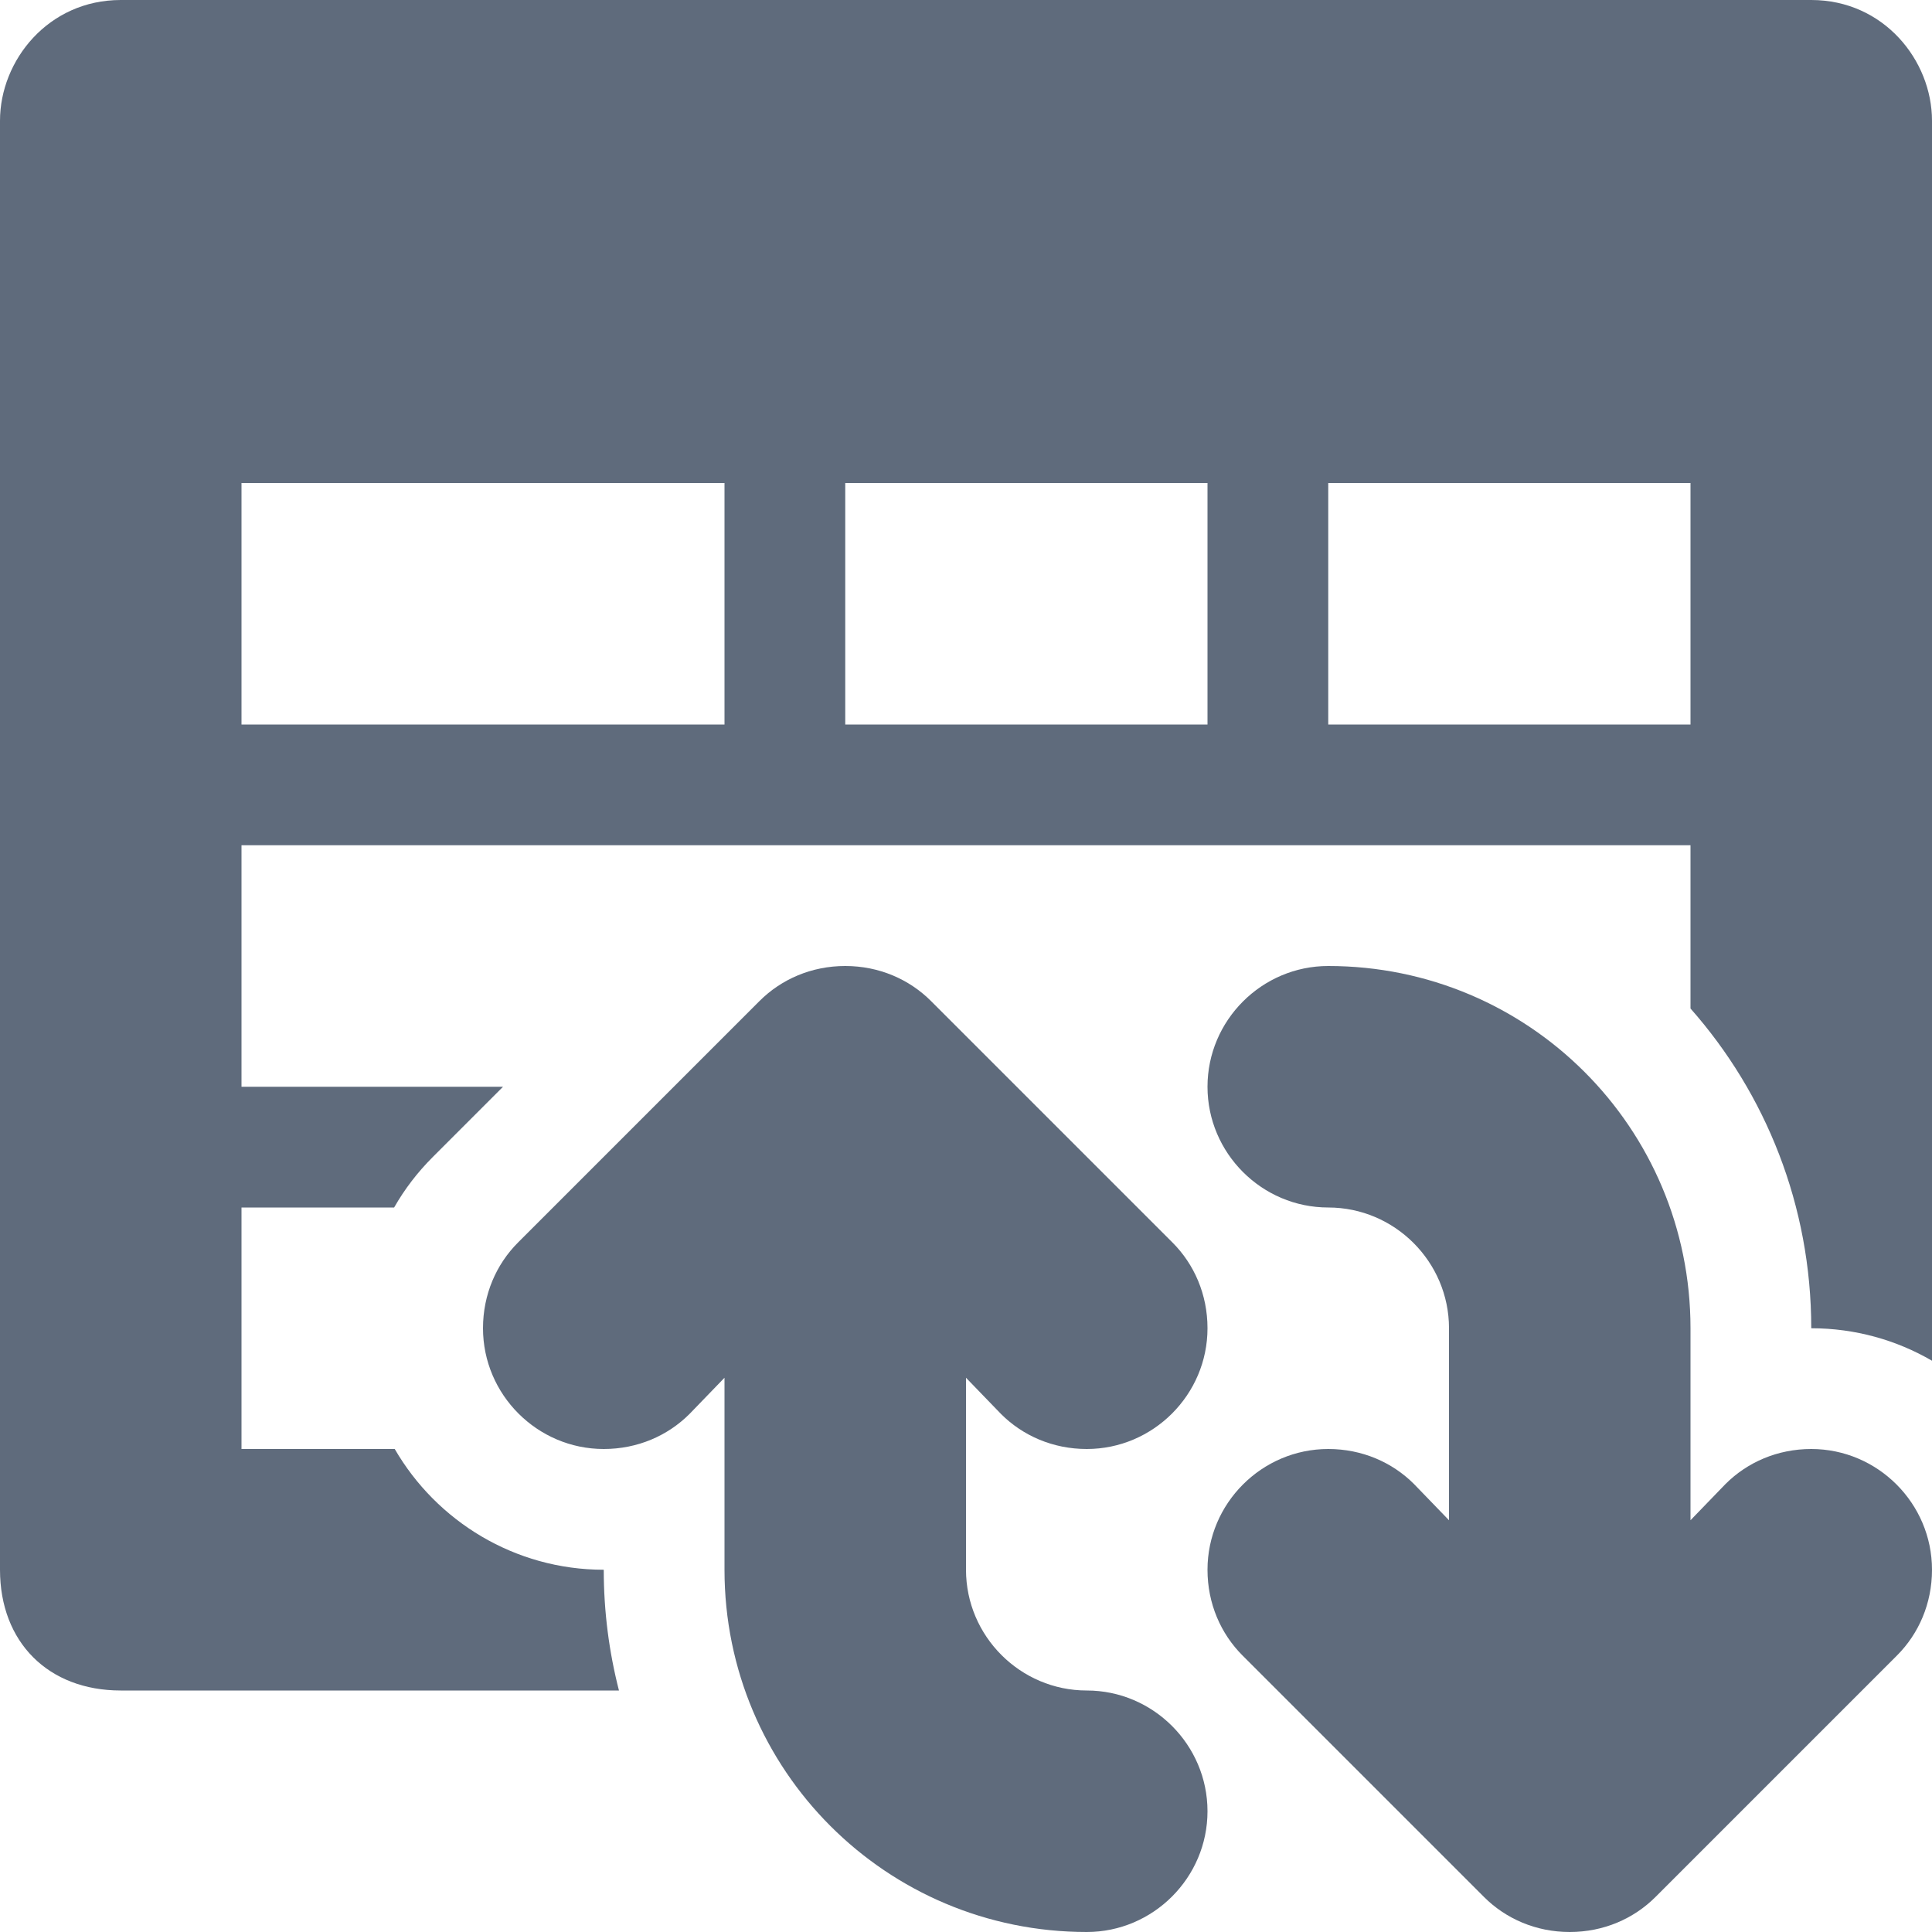 <svg width="16" height="16" viewBox="0 0 16 16" fill="none" xmlns="http://www.w3.org/2000/svg">
    <path fill-rule="evenodd" clip-rule="evenodd"
        d="M15 0H1C0.4 0 0 0.5 0 1V13C0 13.6 0.4 14 1 14H5.126C5.044 13.681 5 13.345 5 13C4.262 13 3.615 12.597 3.269 12H2V10H3.264C3.351 9.847 3.459 9.707 3.583 9.583L4.166 9H2V7H6C6 7 6.58 7 7 7H10C10 7 10.574 7 11 7H14V8.352C14.623 9.057 15 9.984 15 11C15.364 11 15.706 11.098 16 11.269V1C16 0.5 15.6 0 15 0ZM6 6H2V4H6V6ZM10 6H7V4H10V6ZM14 6H11V4H14V6Z"
        fill="#5F6B7C" />
    <path fill-rule="evenodd" clip-rule="evenodd"
        d="M9.71 10.29L7.71 8.29C7.53 8.11 7.28 8 7 8C6.72 8 6.47 8.11 6.29 8.29L4.29 10.29C4.11 10.47 4 10.72 4 11C4 11.55 4.45 12 5 12C5.28 12 5.53 11.89 5.71 11.71L6 11.41V13C6 14.66 7.34 16 9 16C9.55 16 10 15.55 10 15C10 14.45 9.55 14 9 14C8.45 14 8 13.55 8 13V11.41L8.29 11.71C8.47 11.89 8.72 12 9 12C9.55 12 10 11.55 10 11C10 10.72 9.89 10.47 9.71 10.29Z"
        fill="#5F6B7C" />
    <path fill-rule="evenodd" clip-rule="evenodd"
        d="M10.29 13.71L12.29 15.71C12.47 15.89 12.72 16 13 16C13.28 16 13.53 15.89 13.71 15.71L15.71 13.71C15.89 13.53 16 13.28 16 13C16 12.45 15.55 12 15 12C14.72 12 14.47 12.11 14.29 12.29L14 12.59V11C14 9.34 12.66 8 11 8C10.45 8 10 8.45 10 9C10 9.55 10.45 10 11 10C11.55 10 12 10.45 12 11V12.59L11.71 12.29C11.53 12.11 11.28 12 11 12C10.45 12 10 12.45 10 13C10 13.28 10.11 13.53 10.29 13.71Z"
        fill="#5F6B7C" />
</svg>
